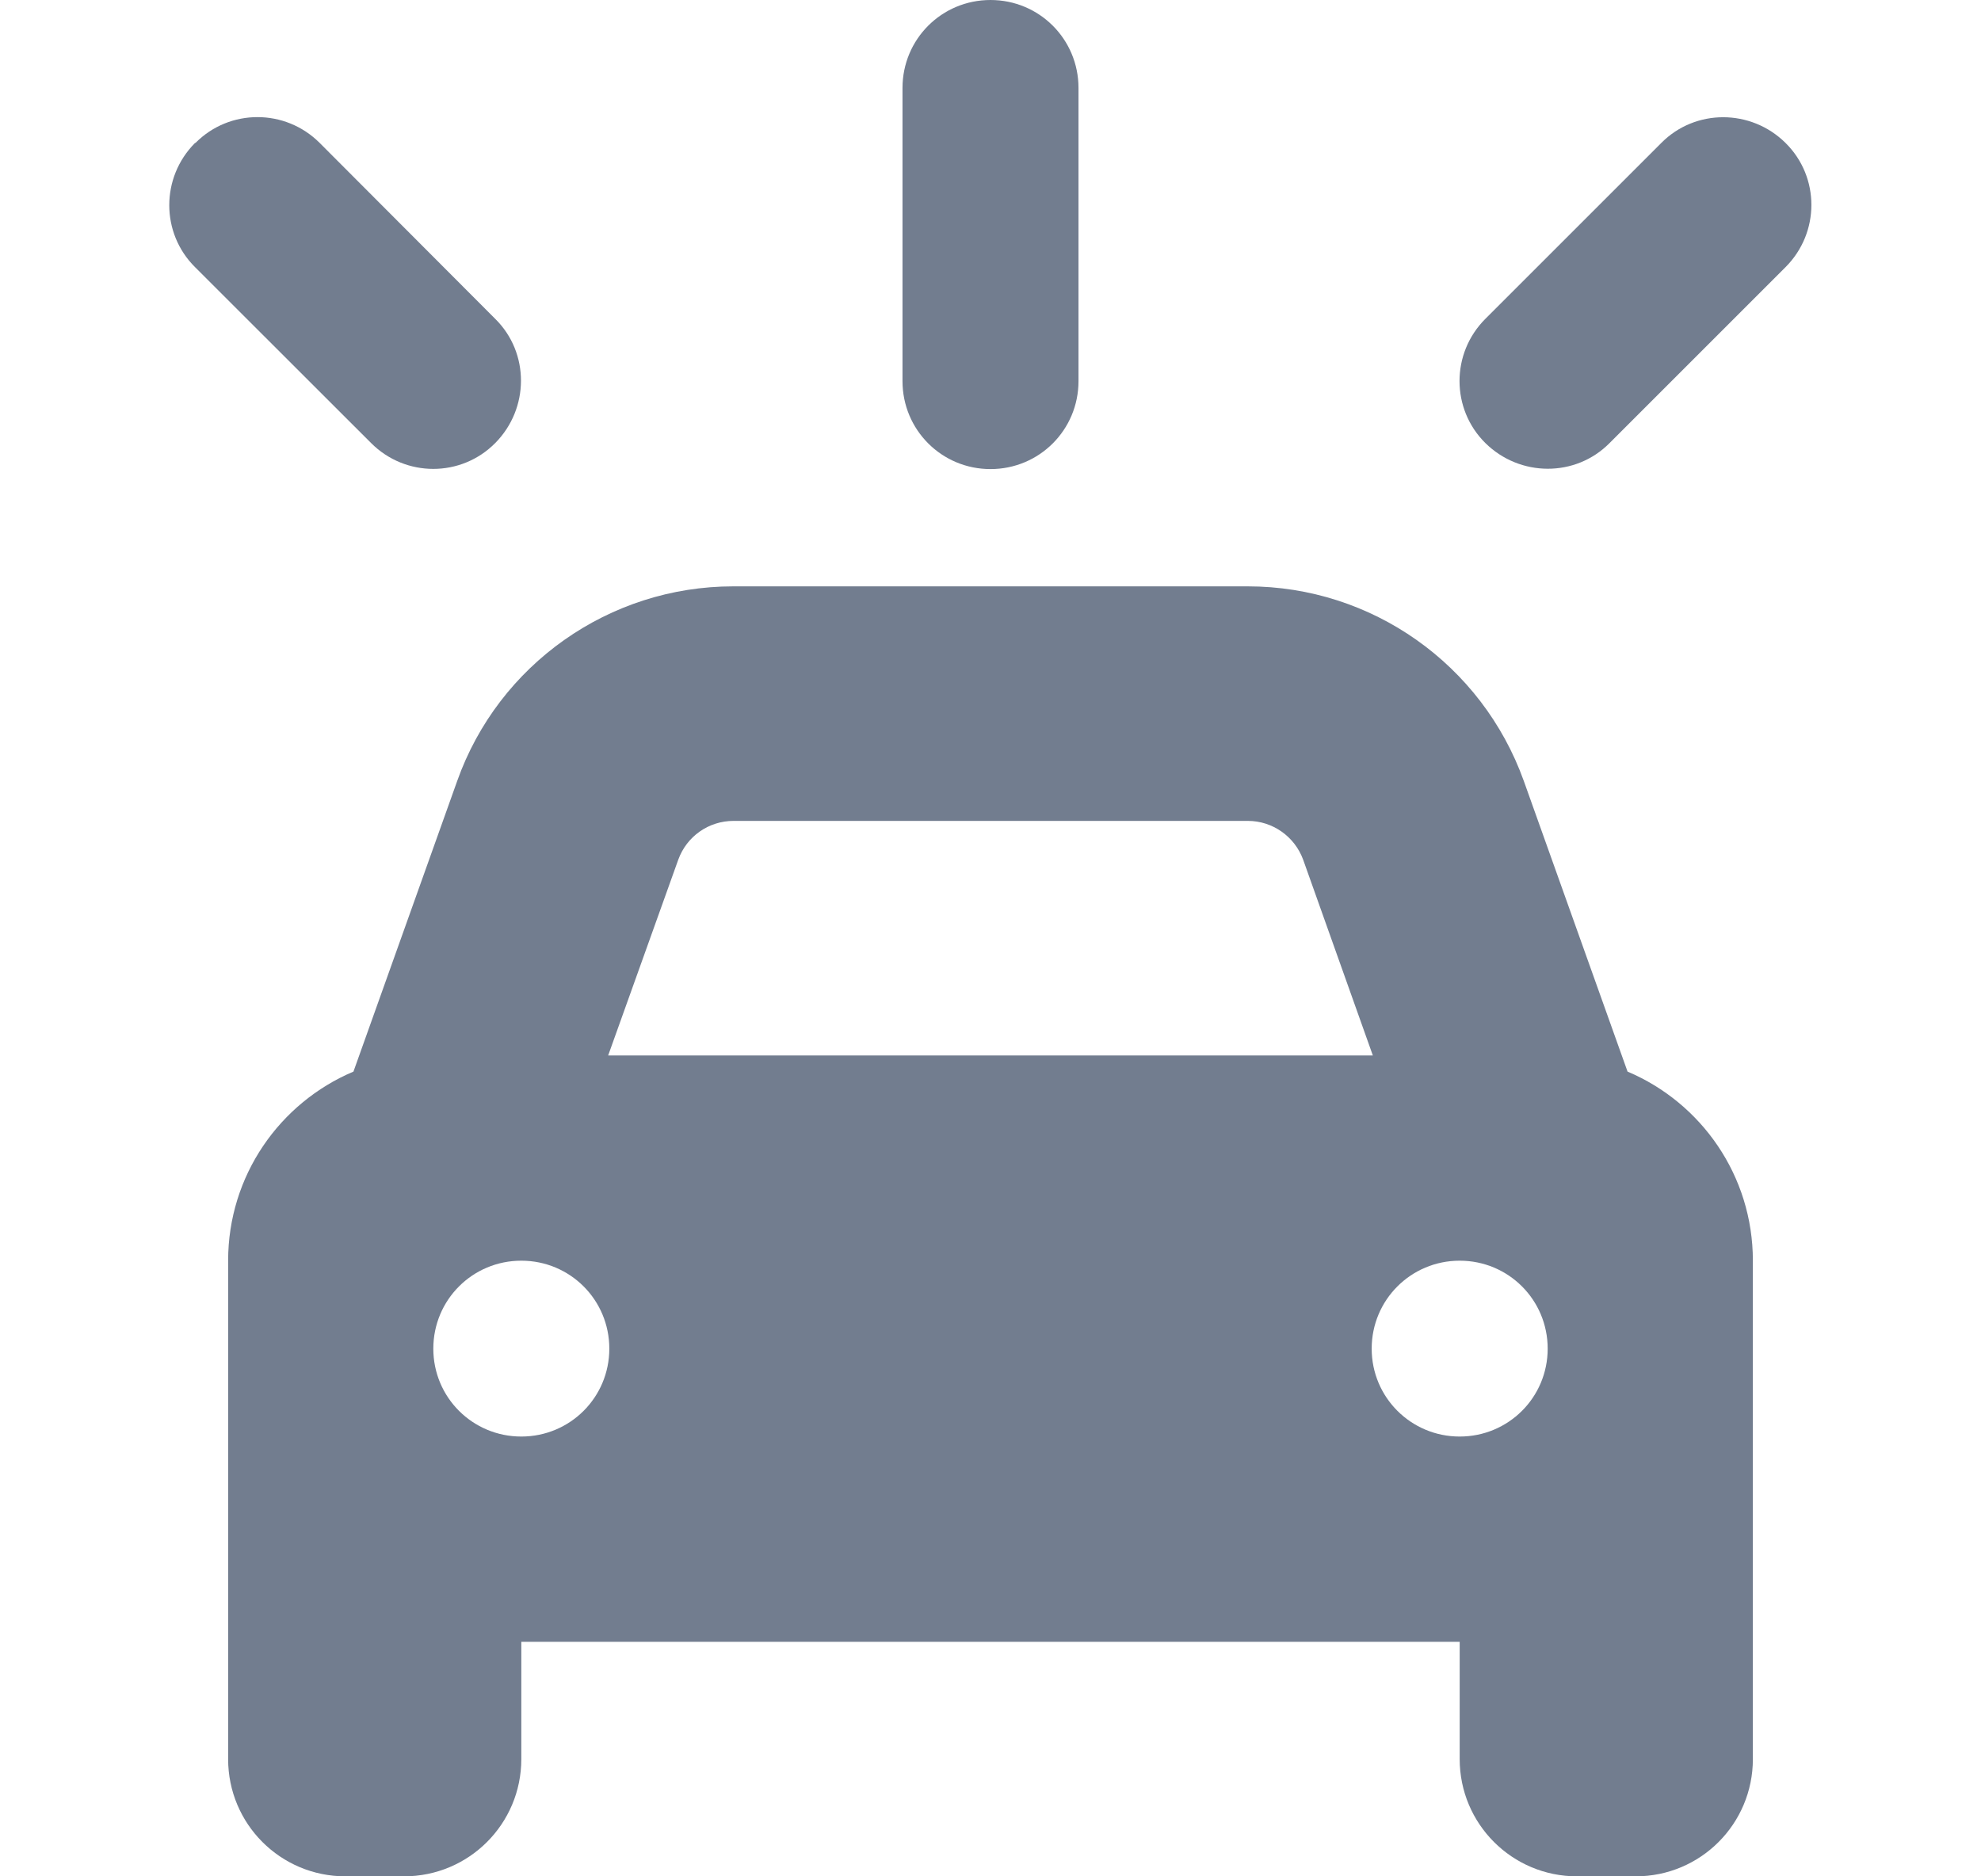 <svg width="19" height="18" viewBox="0 0 19 18" fill="none" xmlns="http://www.w3.org/2000/svg">
<path d="M10.344 0.844C10.344 0.376 9.968 0 9.5 0C9.032 0 8.656 0.376 8.656 0.844V3.656C8.656 4.124 9.032 4.5 9.5 4.5C9.968 4.5 10.344 4.124 10.344 3.656V0.844ZM7.032 7.875H11.968C12.207 7.875 12.418 8.026 12.499 8.248L13.167 10.125H5.833L6.505 8.248C6.586 8.023 6.797 7.875 7.036 7.875H7.032ZM4.385 7.492L3.39 10.28C2.683 10.579 2.188 11.278 2.188 12.094V16.875C2.188 17.497 2.69 18 3.313 18H3.875C4.497 18 5 17.497 5 16.875V15.75H14V16.875C14 17.497 14.503 18 15.125 18H15.688C16.31 18 16.812 17.497 16.812 16.875V12.094C16.812 11.278 16.317 10.579 15.61 10.28L14.615 7.492C14.214 6.374 13.156 5.625 11.968 5.625H7.032C5.844 5.625 4.782 6.374 4.385 7.492ZM5 13.781C4.532 13.781 4.156 13.405 4.156 12.938C4.156 12.47 4.532 12.094 5 12.094C5.468 12.094 5.844 12.47 5.844 12.938C5.844 13.405 5.468 13.781 5 13.781ZM14.844 12.938C14.844 13.405 14.468 13.781 14 13.781C13.533 13.781 13.156 13.405 13.156 12.938C13.156 12.47 13.533 12.094 14 12.094C14.468 12.094 14.844 12.47 14.844 12.938ZM1.871 1.371C1.541 1.702 1.541 2.236 1.871 2.563L3.559 4.25C3.889 4.581 4.423 4.581 4.75 4.25C5.077 3.92 5.081 3.386 4.75 3.059L3.066 1.371C2.736 1.041 2.202 1.041 1.875 1.371H1.871ZM15.934 1.371L14.246 3.059C13.916 3.389 13.916 3.923 14.246 4.25C14.577 4.577 15.111 4.581 15.438 4.25L17.125 2.563C17.456 2.232 17.456 1.698 17.125 1.371C16.795 1.044 16.261 1.041 15.934 1.371Z" fill="#727D8F"/>
</svg>
